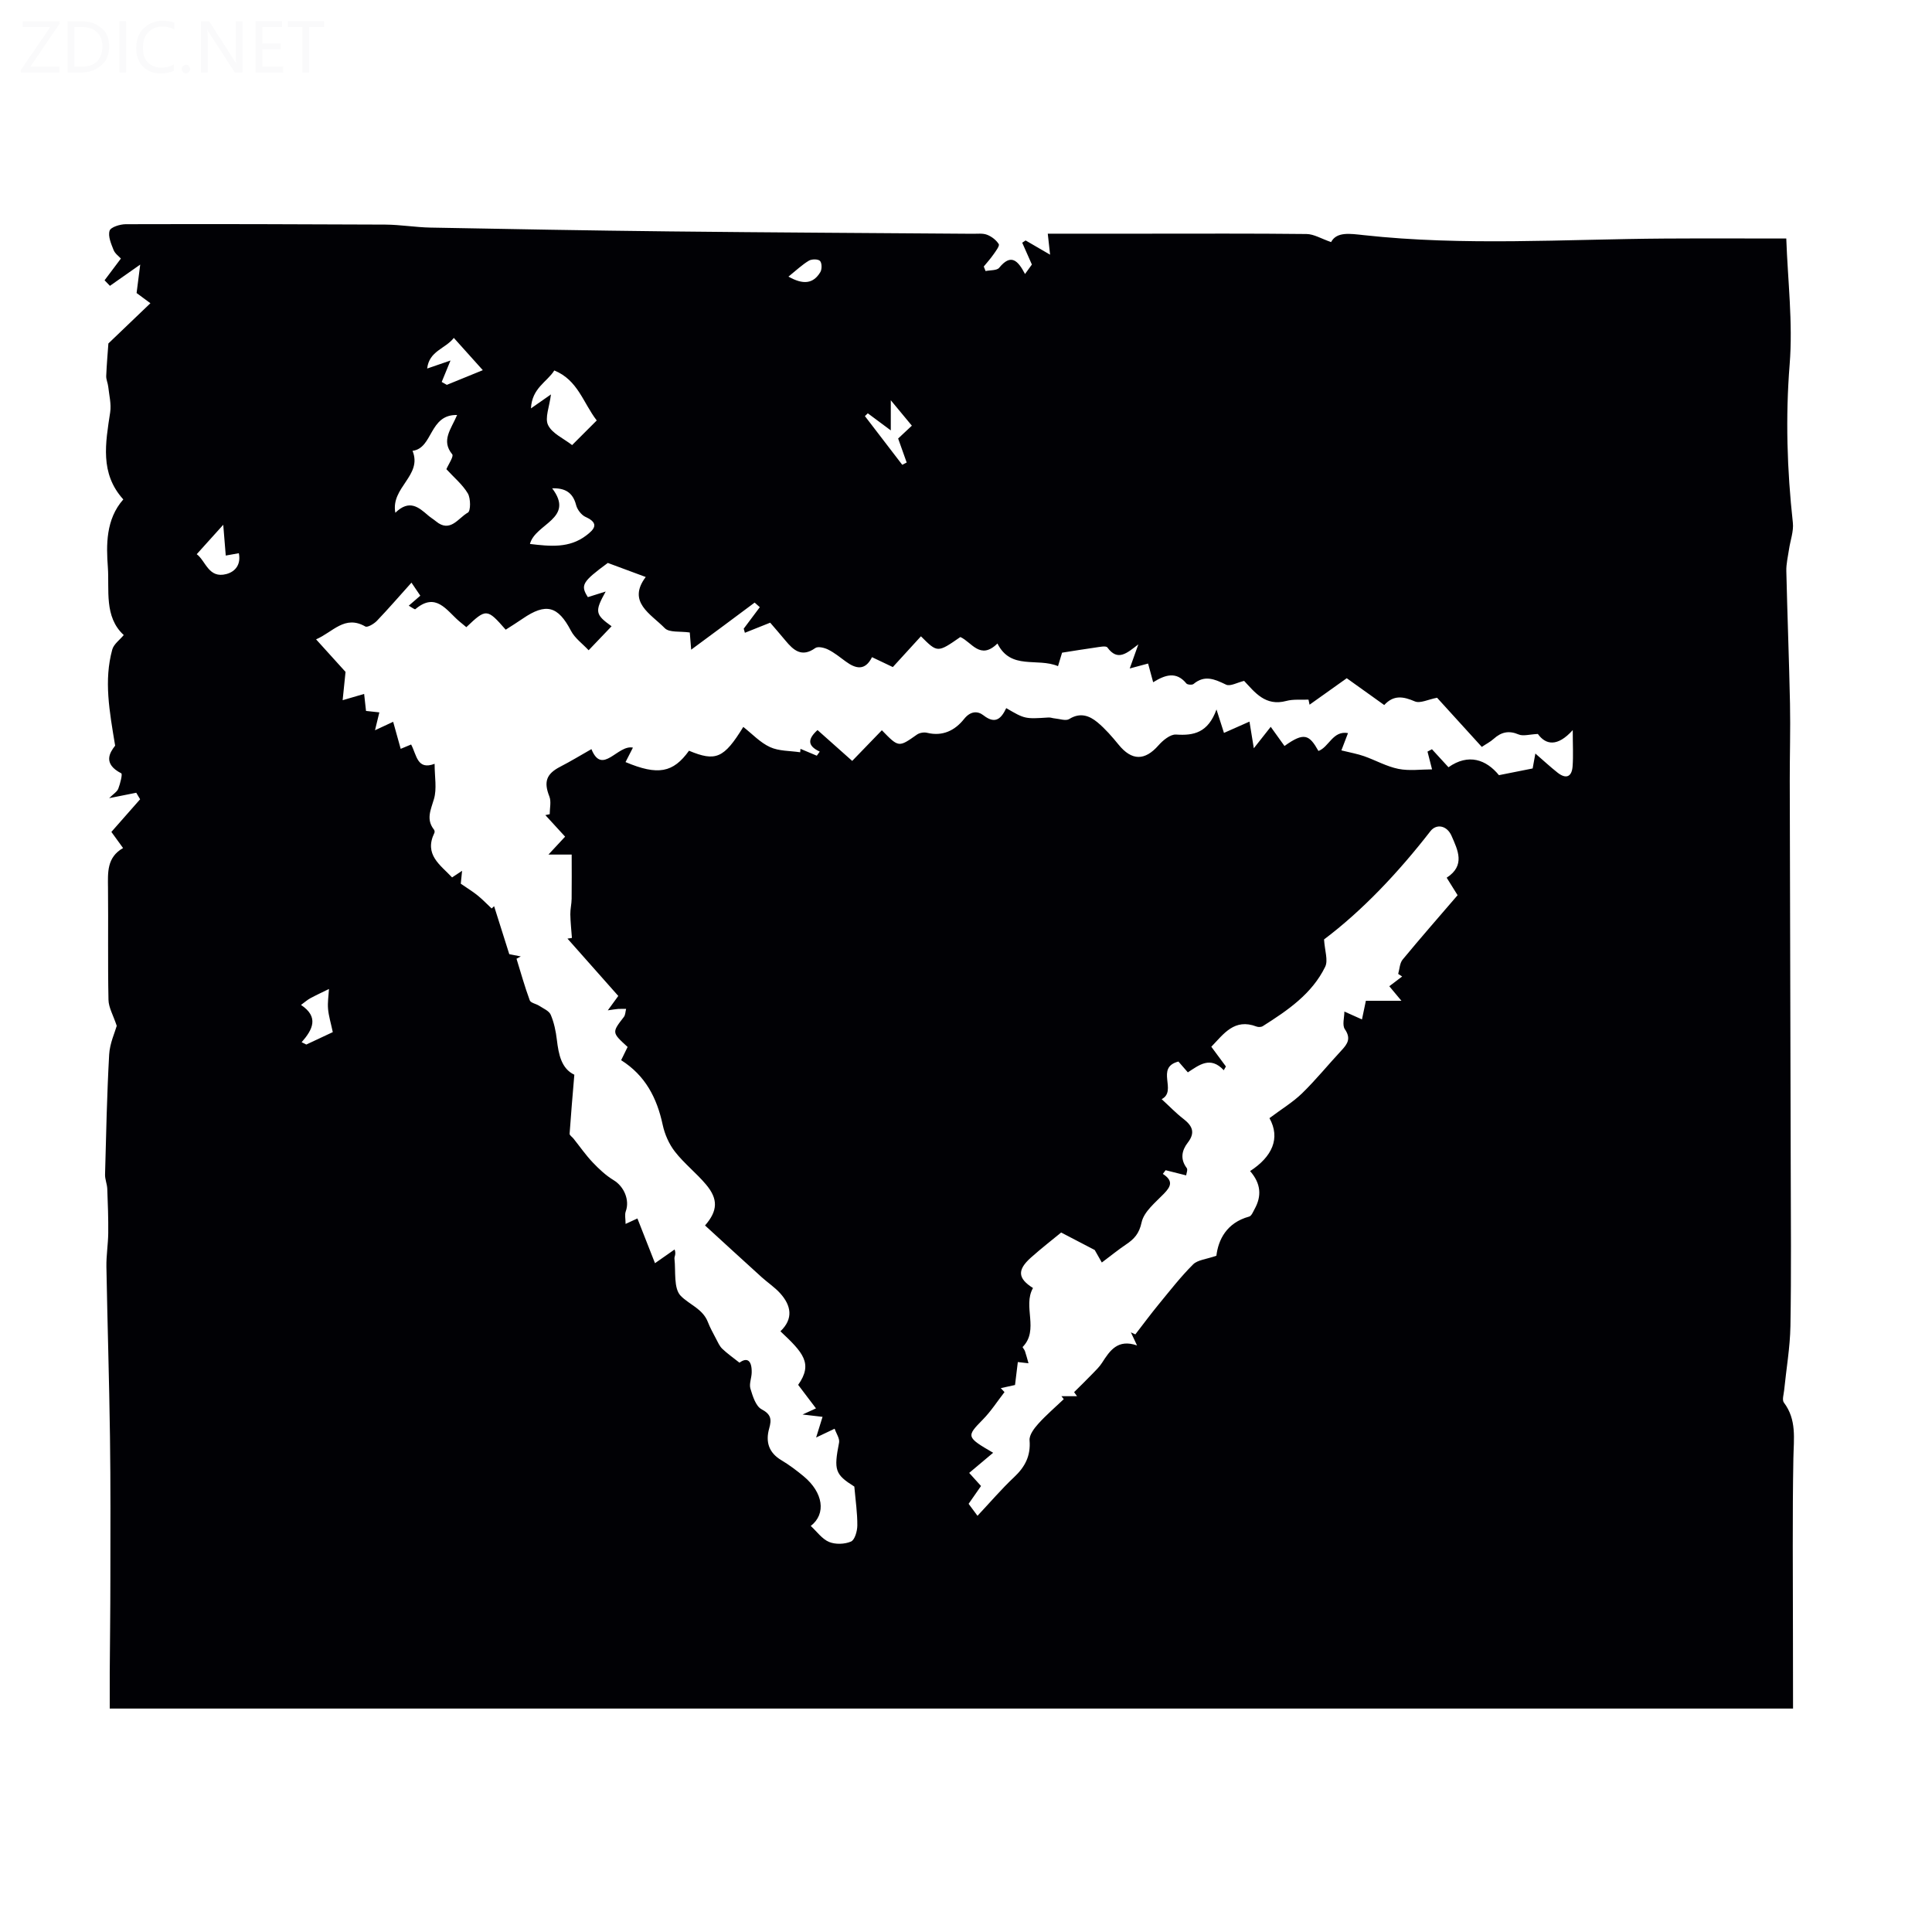 <svg viewBox="0 0 400 400" xmlns="http://www.w3.org/2000/svg"><rect width="400" height="400" fill="white" /><g fill="#fafafb"><path d="m12.4 4.8-6.1 9h6v1.2h-8v-.5l6.1-8.9h-5.7v-1.2h7.6v.4z"/><path d="m14 15v-10.6h3c1.6 0 2.9.5 4 1.4s1.6 2.2 1.6 3.8-.5 3-1.6 3.9-2.4 1.5-4 1.5zm1.4-9.4v8.2h1.6c1.3 0 2.4-.4 3.1-1.1s1.1-1.8 1.1-3.1-.4-2.3-1.2-3-1.8-1-3.1-1z"/><path d="m26.1 4.4v10.6h-1.4v-10.6z"/><path d="m36.1 14.6c-.8.4-1.8.6-2.9.6-1.5 0-2.7-.5-3.6-1.4s-1.4-2.2-1.4-3.8c0-1.7.5-3.1 1.5-4.1s2.3-1.6 3.9-1.6c1 0 1.8.1 2.5.4v1.4c-.8-.4-1.6-.6-2.5-.6-1.2 0-2.1.4-2.9 1.2s-1.1 1.8-1.1 3.2c0 1.3.3 2.3 1 3s1.6 1.1 2.7 1.1c1 0 2-.2 2.7-.7v1.3z"/><path d="m37.6 14.3c0-.2.1-.5.3-.6s.4-.3.6-.3c.3 0 .5.1.6.3s.3.4.3.6-.1.4-.3.6-.4.3-.6.3c-.3 0-.5-.1-.6-.3s-.3-.4-.3-.6z"/><path d="m50.2 15h-1.6l-5.3-8.2c-.2-.2-.3-.5-.4-.7 0 .2.1.7.1 1.5v7.4h-1.4v-10.6h1.7l5.2 8.1c.2.4.4.6.4.7 0-.3-.1-.8-.1-1.5v-7.3h1.4z"/><path d="m58.6 15h-5.7v-10.6h5.5v1.2h-4.1v3.4h3.8v1.2h-3.8v3.6h4.3z"/><path d="m67.1 5.6h-3.1v9.4h-1.4v-9.4h-3v-1.2h7.5z"/></g><path d="m371.23 353.74c-116.05 0-232.09 0-348.51 0 0-2.74-.01-5.04 0-7.35.04-6.46.13-12.92.13-19.38.01-9.85.06-19.69-.08-29.54-.16-11.73-.53-23.46-.74-35.2-.04-2.32.35-4.65.38-6.97.03-3.06-.08-6.12-.2-9.17-.04-.99-.49-1.98-.46-2.97.22-8.28.39-16.56.85-24.82.13-2.33 1.19-4.6 1.57-5.95-.73-2.21-1.68-3.79-1.71-5.39-.16-7.72-.02-15.45-.1-23.18-.03-3.17-.27-6.31 3.12-8.24-1.03-1.43-1.87-2.59-2.42-3.34 2.04-2.31 3.99-4.54 5.95-6.76-.27-.45-.53-.9-.8-1.35-1.62.32-3.25.65-5.61 1.12.88-.88 1.64-1.32 1.89-1.96.4-1.03.9-3.03.62-3.18-3.88-1.99-2.38-4.32-1.27-5.73-1.2-7.21-2.35-13.49-.6-19.89.31-1.14 1.57-2.02 2.38-3.01-4.12-3.78-2.95-9.4-3.29-14.05-.33-4.5-.46-9.91 3.2-14.03-4.89-5.39-3.68-11.69-2.72-18.03.26-1.71-.21-3.54-.4-5.31-.08-.75-.45-1.49-.42-2.22.1-2.39.31-4.78.45-6.73 2.74-2.63 5.5-5.27 8.7-8.33-1.68-1.24-2.56-1.89-2.86-2.11.27-2.13.47-3.71.75-5.89-2.58 1.81-4.43 3.11-6.27 4.4-.37-.38-.74-.77-1.11-1.15 1.08-1.43 2.15-2.86 3.38-4.5-.4-.45-1.21-1.01-1.51-1.76-.51-1.29-1.19-2.85-.83-4 .23-.75 2.18-1.35 3.35-1.35 17.91-.05 35.82-.01 53.73.08 3.13.02 6.25.56 9.37.62 16.48.31 32.96.61 49.44.79 20.92.23 41.85.33 62.78.49 1.01.01 2.1-.14 2.99.2.95.36 1.91 1.1 2.43 1.94.22.36-.61 1.45-1.08 2.12-.61.88-1.34 1.69-2.02 2.52.12.31.25.63.37.94.96-.21 2.34-.09 2.82-.68 2.43-2.99 3.87-1.54 5.35 1.29.68-.94 1.21-1.67 1.42-1.96-.78-1.76-1.39-3.14-2-4.52.23-.16.47-.31.7-.47 1.42.82 2.83 1.65 5.07 2.95-.2-1.83-.33-3-.48-4.35h19.99c11.2 0 22.39-.06 33.59.07 1.54.02 3.06.98 5.08 1.67 1.15-2.2 3.95-1.74 6.73-1.44 20.77 2.28 41.58.84 62.38.71 8.25-.05 16.5-.01 25.13-.01.3 8.67 1.39 17.43.7 26.04-.88 11.01-.54 21.86.66 32.78.2 1.79-.52 3.67-.79 5.51-.22 1.51-.6 3.03-.56 4.53.21 9.15.57 18.3.76 27.45.11 5.34-.06 10.68-.05 16.02.06 26.53.14 53.07.2 79.6.02 11.08.13 22.17-.06 33.25-.08 4.43-.86 8.85-1.3 13.27-.09.86-.46 2.02-.06 2.55 2.7 3.56 2.04 7.52 1.97 11.57-.22 12.07-.09 24.15-.09 36.22.02 5.25.02 10.48.02 15.57zm-243.22-147.54c-3.59-4.05-7.05-7.96-10.52-11.87.31-.05.62-.09.92-.14-.12-1.63-.3-3.25-.33-4.88-.02-1.08.26-2.15.27-3.23.04-3.08.01-6.15.01-9.15-1.77 0-2.99 0-4.81 0 1.45-1.56 2.41-2.6 3.45-3.71-1.42-1.55-2.76-3.01-4.09-4.46.3-.06.6-.13.9-.19 0-1.23.35-2.6-.07-3.67-1.19-3.01-.66-4.66 2.25-6.16 2.12-1.09 4.17-2.34 6.46-3.64 2.24 5.55 5.43-1 8.59-.31-.67 1.32-1.09 2.15-1.53 2.99 6.7 2.82 9.86 2.22 13.14-2.35 5.53 2.31 7.24 1.58 11.24-4.93 1.84 1.44 3.49 3.24 5.54 4.18 1.85.85 4.14.75 6.24 1.07.02-.24.04-.48.06-.71 1.13.47 2.25.95 3.38 1.42.2-.28.41-.57.61-.85-2.66-1.23-2.45-2.66-.46-4.46 2.36 2.1 4.66 4.15 7.18 6.39 2.16-2.23 4.15-4.29 6.14-6.35 3.5 3.6 3.47 3.57 7.28.89.53-.37 1.45-.52 2.09-.36 3.24.79 5.78-.51 7.65-2.86 1.33-1.67 2.82-1.7 4.03-.75 2.5 1.95 3.7.59 4.7-1.5 3.87 2.26 3.87 2.25 8.76 1.94.43-.03.86.16 1.29.19 1.01.09 2.29.57 2.99.13 2.25-1.41 4.16-.72 5.85.68 1.62 1.35 3.03 2.98 4.37 4.62 2.73 3.36 5.43 3.36 8.25.16.92-1.05 2.47-2.33 3.65-2.25 3.67.25 6.62-.37 8.37-5.19.73 2.28 1.13 3.54 1.55 4.85 1.91-.85 3.86-1.71 5.28-2.34.3 1.84.55 3.35.9 5.52 1.49-1.89 2.42-3.07 3.5-4.44 1.07 1.49 1.96 2.73 2.85 3.97 4.1-2.95 5.14-2.32 7.03 1.03 2.19-.8 2.97-4.27 6.12-3.7-.64 1.67-1.11 2.91-1.37 3.58 1.9.47 3.34.72 4.7 1.2 2.39.84 4.66 2.14 7.11 2.63 2.25.45 4.66.1 6.96.1-.26-1.03-.6-2.35-.94-3.68.31-.16.61-.33.92-.49 1.05 1.15 2.11 2.3 3.42 3.73 4.14-2.92 7.82-1.58 10.45 1.64 2.72-.54 4.82-.96 6.98-1.39.14-.79.31-1.71.56-3.09 1.75 1.52 3.13 2.8 4.6 3.96 1.75 1.38 2.95.89 3.11-1.32.16-2.18.03-4.39.03-7.49-3.17 3.52-5.59 3.07-7.22.8-1.76.08-3.05.5-3.99.1-2.04-.87-3.6-.49-5.16.91-.71.64-1.59 1.08-2.46 1.67-3.34-3.67-6.49-7.13-9.26-10.18-1.84.35-3.5 1.22-4.59.76-2.37-1.01-4.37-1.41-6.35.75-2.66-1.9-5.18-3.71-7.76-5.55-2.64 1.88-5.17 3.68-7.7 5.48-.07-.35-.15-.7-.22-1.05-1.53.07-3.14-.12-4.58.27-4.37 1.18-6.56-1.83-8.75-4.15-1.41.33-2.87 1.19-3.73.78-2.33-1.11-4.4-2.09-6.74-.14-.29.24-1.27.17-1.49-.11-2.09-2.56-4.4-1.78-6.87-.25-.39-1.42-.69-2.55-1.05-3.87-1.21.32-2.24.6-3.8 1.02.62-1.72 1.09-3.07 1.78-4.99-2.39 1.84-4.27 3.57-6.41.64-.29-.4-1.65-.1-2.5.02-2.25.31-4.49.69-6.88 1.06-.18.61-.49 1.62-.84 2.79-4.3-1.81-9.76.88-12.54-4.69-3.58 3.52-5.33-.3-7.68-1.34-4.73 3.28-4.73 3.28-8.16-.15-1.94 2.12-3.88 4.25-5.82 6.37-1.53-.73-2.82-1.34-4.31-2.05-1.43 2.87-3.36 2.43-5.47.87-1.17-.86-2.32-1.8-3.61-2.44-.77-.39-2.11-.71-2.66-.32-2.81 2.01-4.52.46-6.2-1.57-1.07-1.29-2.17-2.55-3.14-3.68-1.85.74-3.54 1.41-5.24 2.09-.08-.28-.16-.57-.24-.85 1.11-1.48 2.22-2.97 3.33-4.45-.36-.32-.71-.63-1.07-.95-2.12 1.58-4.23 3.15-6.35 4.73-2.09 1.55-4.19 3.1-6.79 5.02-.17-2.05-.26-3.22-.29-3.56-1.98-.29-4.25.06-5.18-.9-2.87-2.94-7.85-5.4-3.94-10.59-2.76-1.02-5.16-1.91-7.85-2.91-5.29 3.9-5.71 4.6-4.13 7.08 1.12-.35 2.23-.7 3.69-1.16-2.31 4.16-2.18 4.75 1.22 7.19-1.43 1.5-2.88 3.02-4.75 4.97-1.24-1.34-2.85-2.48-3.66-4.04-2.68-5.12-5.15-5.83-10-2.5-1.16.8-2.36 1.54-3.51 2.28-3.85-4.41-4.05-4.42-8.15-.52-.5-.41-1.02-.83-1.52-1.26-2.61-2.25-4.78-6.07-9.03-2.47-.14.12-.84-.43-1.37-.72.9-.78 1.62-1.41 2.39-2.07-.64-.95-1.17-1.73-1.83-2.7-2.51 2.79-4.77 5.41-7.16 7.91-.6.62-1.94 1.42-2.39 1.17-4.27-2.45-6.71 1.16-10.2 2.66 2.46 2.71 4.67 5.16 6.1 6.74-.26 2.54-.42 4.09-.6 5.86 2.04-.6 3.15-.92 4.45-1.3.16 1.44.28 2.5.39 3.52 1.09.12 2 .22 2.76.3-.33 1.36-.6 2.46-.9 3.7 1.58-.74 2.67-1.24 3.76-1.75.51 1.83 1.02 3.67 1.56 5.6.49-.21 1.3-.54 2.16-.9 1.17 2.21 1.24 5.37 4.86 4 0 2.68.5 5.16-.14 7.31-.66 2.25-1.67 4.19.02 6.33.12.15.16.48.08.65-2.2 4.52 1.22 6.63 3.66 9.23.77-.51 1.33-.88 2.07-1.37-.13 1.29-.22 2.21-.27 2.67 1.43.99 2.54 1.66 3.53 2.47 1.01.82 1.91 1.77 2.86 2.66.17-.16.34-.31.51-.47 1.01 3.2 2.02 6.4 3.14 9.93.55.11 1.47.29 2.38.47-.29.16-.59.32-.88.48.89 2.88 1.7 5.79 2.74 8.61.2.54 1.32.71 1.96 1.13.85.56 2.03 1.04 2.38 1.85.69 1.62 1.06 3.41 1.27 5.17.37 3.08.94 5.98 3.62 7.25-.36 4.32-.71 8.27-.98 12.22-.02.32.54.66.81 1.01 1.31 1.64 2.52 3.39 3.96 4.91 1.31 1.38 2.75 2.73 4.37 3.71 2.13 1.29 3.34 4.11 2.49 6.43-.26.7-.04 1.57-.04 2.61 1.34-.62 2.16-1 2.45-1.13 1.24 3.15 2.4 6.09 3.64 9.26 1.88-1.32 2.97-2.08 4.06-2.84.36 1-.08 1.47-.03 1.88.29 2.65-.21 6.15 1.28 7.7 1.75 1.82 4.57 2.68 5.64 5.45.46 1.19 1.09 2.31 1.68 3.44.38.72.72 1.53 1.29 2.08 1.03.99 2.22 1.82 3.57 2.89 1.65-1.22 2.59-.38 2.53 2.07-.03 1.11-.56 2.33-.26 3.31.47 1.55 1.1 3.62 2.3 4.26 2.02 1.07 2.1 2.13 1.58 3.98-.78 2.75-.1 5.02 2.54 6.58 1.63.97 3.16 2.13 4.62 3.34 4 3.33 4.71 7.74 1.45 10.26 1.26 1.16 2.33 2.7 3.78 3.31 1.32.55 3.23.49 4.55-.08.79-.34 1.3-2.16 1.31-3.32.02-2.55-.36-5.1-.62-8.06-4-2.52-4.28-3.39-3.16-9.11.16-.83-.57-1.85-.92-2.87-1.4.67-2.37 1.12-3.83 1.82.52-1.68.89-2.88 1.33-4.28-1.14-.13-2.07-.24-4.14-.48 1.46-.66 2.14-.97 2.78-1.27-1.46-1.92-2.6-3.43-3.69-4.87 3.13-4.43 1.01-6.69-3.67-11.09 2.73-2.61 2.24-5.34-.08-7.9-1.12-1.23-2.55-2.17-3.79-3.29-3.93-3.56-7.84-7.15-11.74-10.72 2.66-3.05 2.73-5.47.22-8.46-2.01-2.4-4.54-4.36-6.45-6.82-1.23-1.57-2.12-3.61-2.54-5.57-1.19-5.55-3.58-10.2-8.6-13.37.43-.89.9-1.85 1.34-2.74-3.29-3-3.27-2.99-.77-6.22.32-.42.31-1.1.46-1.66-.55 0-1.1-.02-1.65.01-.54.04-1.08.14-2.14.29.85-1.18 1.36-1.88 2.17-2.98zm171.51-24.48c3.92-2.54 2.3-5.7 1.01-8.66-.95-2.18-3.14-2.57-4.38-.97-6.67 8.59-14.08 16.43-22.02 22.41.14 2.32.88 4.32.24 5.65-2.74 5.63-7.79 9.05-12.92 12.3-.33.21-.92.23-1.29.09-4.6-1.77-6.81 1.53-9.37 4.18 1.07 1.45 2.05 2.77 3.02 4.08-.15.26-.29.52-.44.78-2.79-3-5.12-1.06-7.44.44-.75-.86-1.38-1.58-1.95-2.24-4.88 1.28-.15 6.06-3.47 7.79 1.63 1.49 2.95 2.88 4.44 4.03 1.87 1.44 2.62 2.83.96 4.98-1.23 1.59-1.61 3.39-.21 5.25.26.34-.08 1.14-.12 1.52-1.56-.39-2.91-.73-4.25-1.07-.19.25-.39.51-.58.76 2.26 1.46 1.63 2.65.23 4.1-1.76 1.82-4.14 3.71-4.62 5.93-.5 2.33-1.53 3.45-3.22 4.58-1.55 1.04-3.01 2.23-5.02 3.74-.57-1.01-1.19-2.1-1.47-2.59-2.24-1.17-4.22-2.2-6.95-3.62-1.71 1.41-4.06 3.23-6.28 5.21-2.87 2.57-2.68 4.31.45 6.28-2.18 3.82 1.33 8.65-2.14 12.21-.06.06.36.53.47.84.26.77.46 1.55.74 2.53-1.04-.12-1.61-.18-2.21-.25-.21 1.74-.4 3.28-.58 4.75-1.11.25-2.03.45-2.95.65.26.27.51.55.77.82-1.48 1.9-2.79 3.96-4.47 5.67-3.44 3.51-3.49 3.63 2.12 6.89-1.63 1.37-3.26 2.74-4.96 4.17.49.54 1.45 1.6 2.45 2.71-.89 1.27-1.7 2.44-2.57 3.69.63.86 1.18 1.6 1.84 2.48 2.64-2.81 4.97-5.55 7.57-7.99 2.28-2.14 3.47-4.42 3.21-7.64-.09-1.1.95-2.48 1.81-3.43 1.63-1.81 3.5-3.4 5.27-5.09-.16-.2-.32-.41-.48-.61h3.23c-.2-.28-.41-.56-.61-.84 1.29-1.28 2.59-2.55 3.85-3.85.69-.71 1.42-1.42 1.95-2.25 1.62-2.53 3.25-4.95 7.23-3.57-.58-1.24-.92-1.97-1.27-2.71.31.14.61.28.92.42 1.61-2.08 3.17-4.2 4.84-6.23 2.31-2.81 4.55-5.7 7.12-8.26.94-.94 2.7-1.05 4.82-1.79.39-3.27 2.08-6.83 6.78-8.11.49-.13.82-.99 1.13-1.56 1.48-2.66 1.35-5.25-.93-7.86 4.58-2.98 6.32-6.79 4.01-10.96 2.54-1.91 4.87-3.31 6.77-5.16 2.87-2.8 5.41-5.94 8.15-8.88 1.25-1.34 2-2.46.69-4.37-.59-.85-.1-2.45-.1-3.66 1.57.7 2.61 1.17 3.64 1.63.29-1.38.58-2.76.81-3.86h7.36c-1.1-1.32-1.77-2.12-2.51-3.01 1.09-.83 1.88-1.43 2.66-2.02-.27-.18-.55-.35-.82-.53.29-1.01.31-2.24.93-2.98 3.7-4.48 7.53-8.85 11.37-13.32-.7-1.13-1.34-2.16-2.26-3.62zm-207.1-84.58c.41-.98 1.56-2.65 1.21-3.08-2.35-2.86-.25-5.17 1.01-8.14-5.84-.14-4.95 6.88-9.23 7.42 2.1 5.13-4.55 7.55-3.56 12.82 2.93-2.86 4.86-1.11 6.81.57.51.44 1.09.78 1.61 1.21 2.97 2.46 4.63-.74 6.6-1.81.59-.32.6-2.93-.01-3.97-1.1-1.85-2.88-3.31-4.44-5.02zm31.13-10.09c-2.82-3.65-3.9-8.37-8.79-10.35-1.47 2.37-4.63 3.63-4.83 7.85 1.69-1.18 2.63-1.84 4.14-2.89-.31 2.56-1.32 4.88-.59 6.36.85 1.74 3.2 2.75 4.97 4.13 1.64-1.64 3.21-3.21 5.1-5.1zm-13.83 25.57c4.2.5 8.13.91 11.63-1.74 1.67-1.26 2.83-2.53-.11-3.85-.86-.39-1.72-1.51-1.96-2.45-.68-2.67-2.35-3.56-4.96-3.48 4.77 6.29-3.51 7.28-4.6 11.52zm-18.27-33.54c.35.2.71.4 1.06.6 2.4-.98 4.79-1.95 7.45-3.04-2.14-2.39-3.97-4.42-6-6.68-1.74 2.25-5.11 2.68-5.52 6.34 1.9-.65 3.3-1.13 4.83-1.66-.72 1.77-1.27 3.11-1.82 4.44zm-50.72 35.66c1.88 1.39 2.44 5.09 6.14 4.11 1.92-.51 3.04-2.05 2.58-4.31-1.21.21-2.21.39-2.71.48-.18-2.18-.34-4.11-.52-6.37-2.02 2.25-3.55 3.94-5.49 6.09zm21.59 93.32c3.75 2.5 2.44 5.09.13 7.72.32.16.65.32.97.48 1.89-.89 3.78-1.77 5.48-2.57-.39-1.86-.85-3.31-.98-4.8-.12-1.36.11-2.75.19-4.13-1.28.63-2.59 1.23-3.85 1.91-.57.3-1.07.75-1.94 1.39zm117.35-122.49c-.2.19-.4.38-.6.58 2.58 3.36 5.15 6.72 7.73 10.08.31-.16.62-.31.92-.47-.59-1.66-1.18-3.33-1.77-4.97.97-.91 1.83-1.72 2.84-2.66-1.36-1.64-2.57-3.11-4.36-5.26v6.24c-2.01-1.51-3.39-2.53-4.76-3.54zm-16.43-28.3c3.02 1.7 5.12 1.53 6.6-.93.36-.59.34-1.9-.07-2.32-.4-.41-1.71-.4-2.3-.05-1.39.83-2.58 1.97-4.23 3.3z" fill="#010105"/></svg>